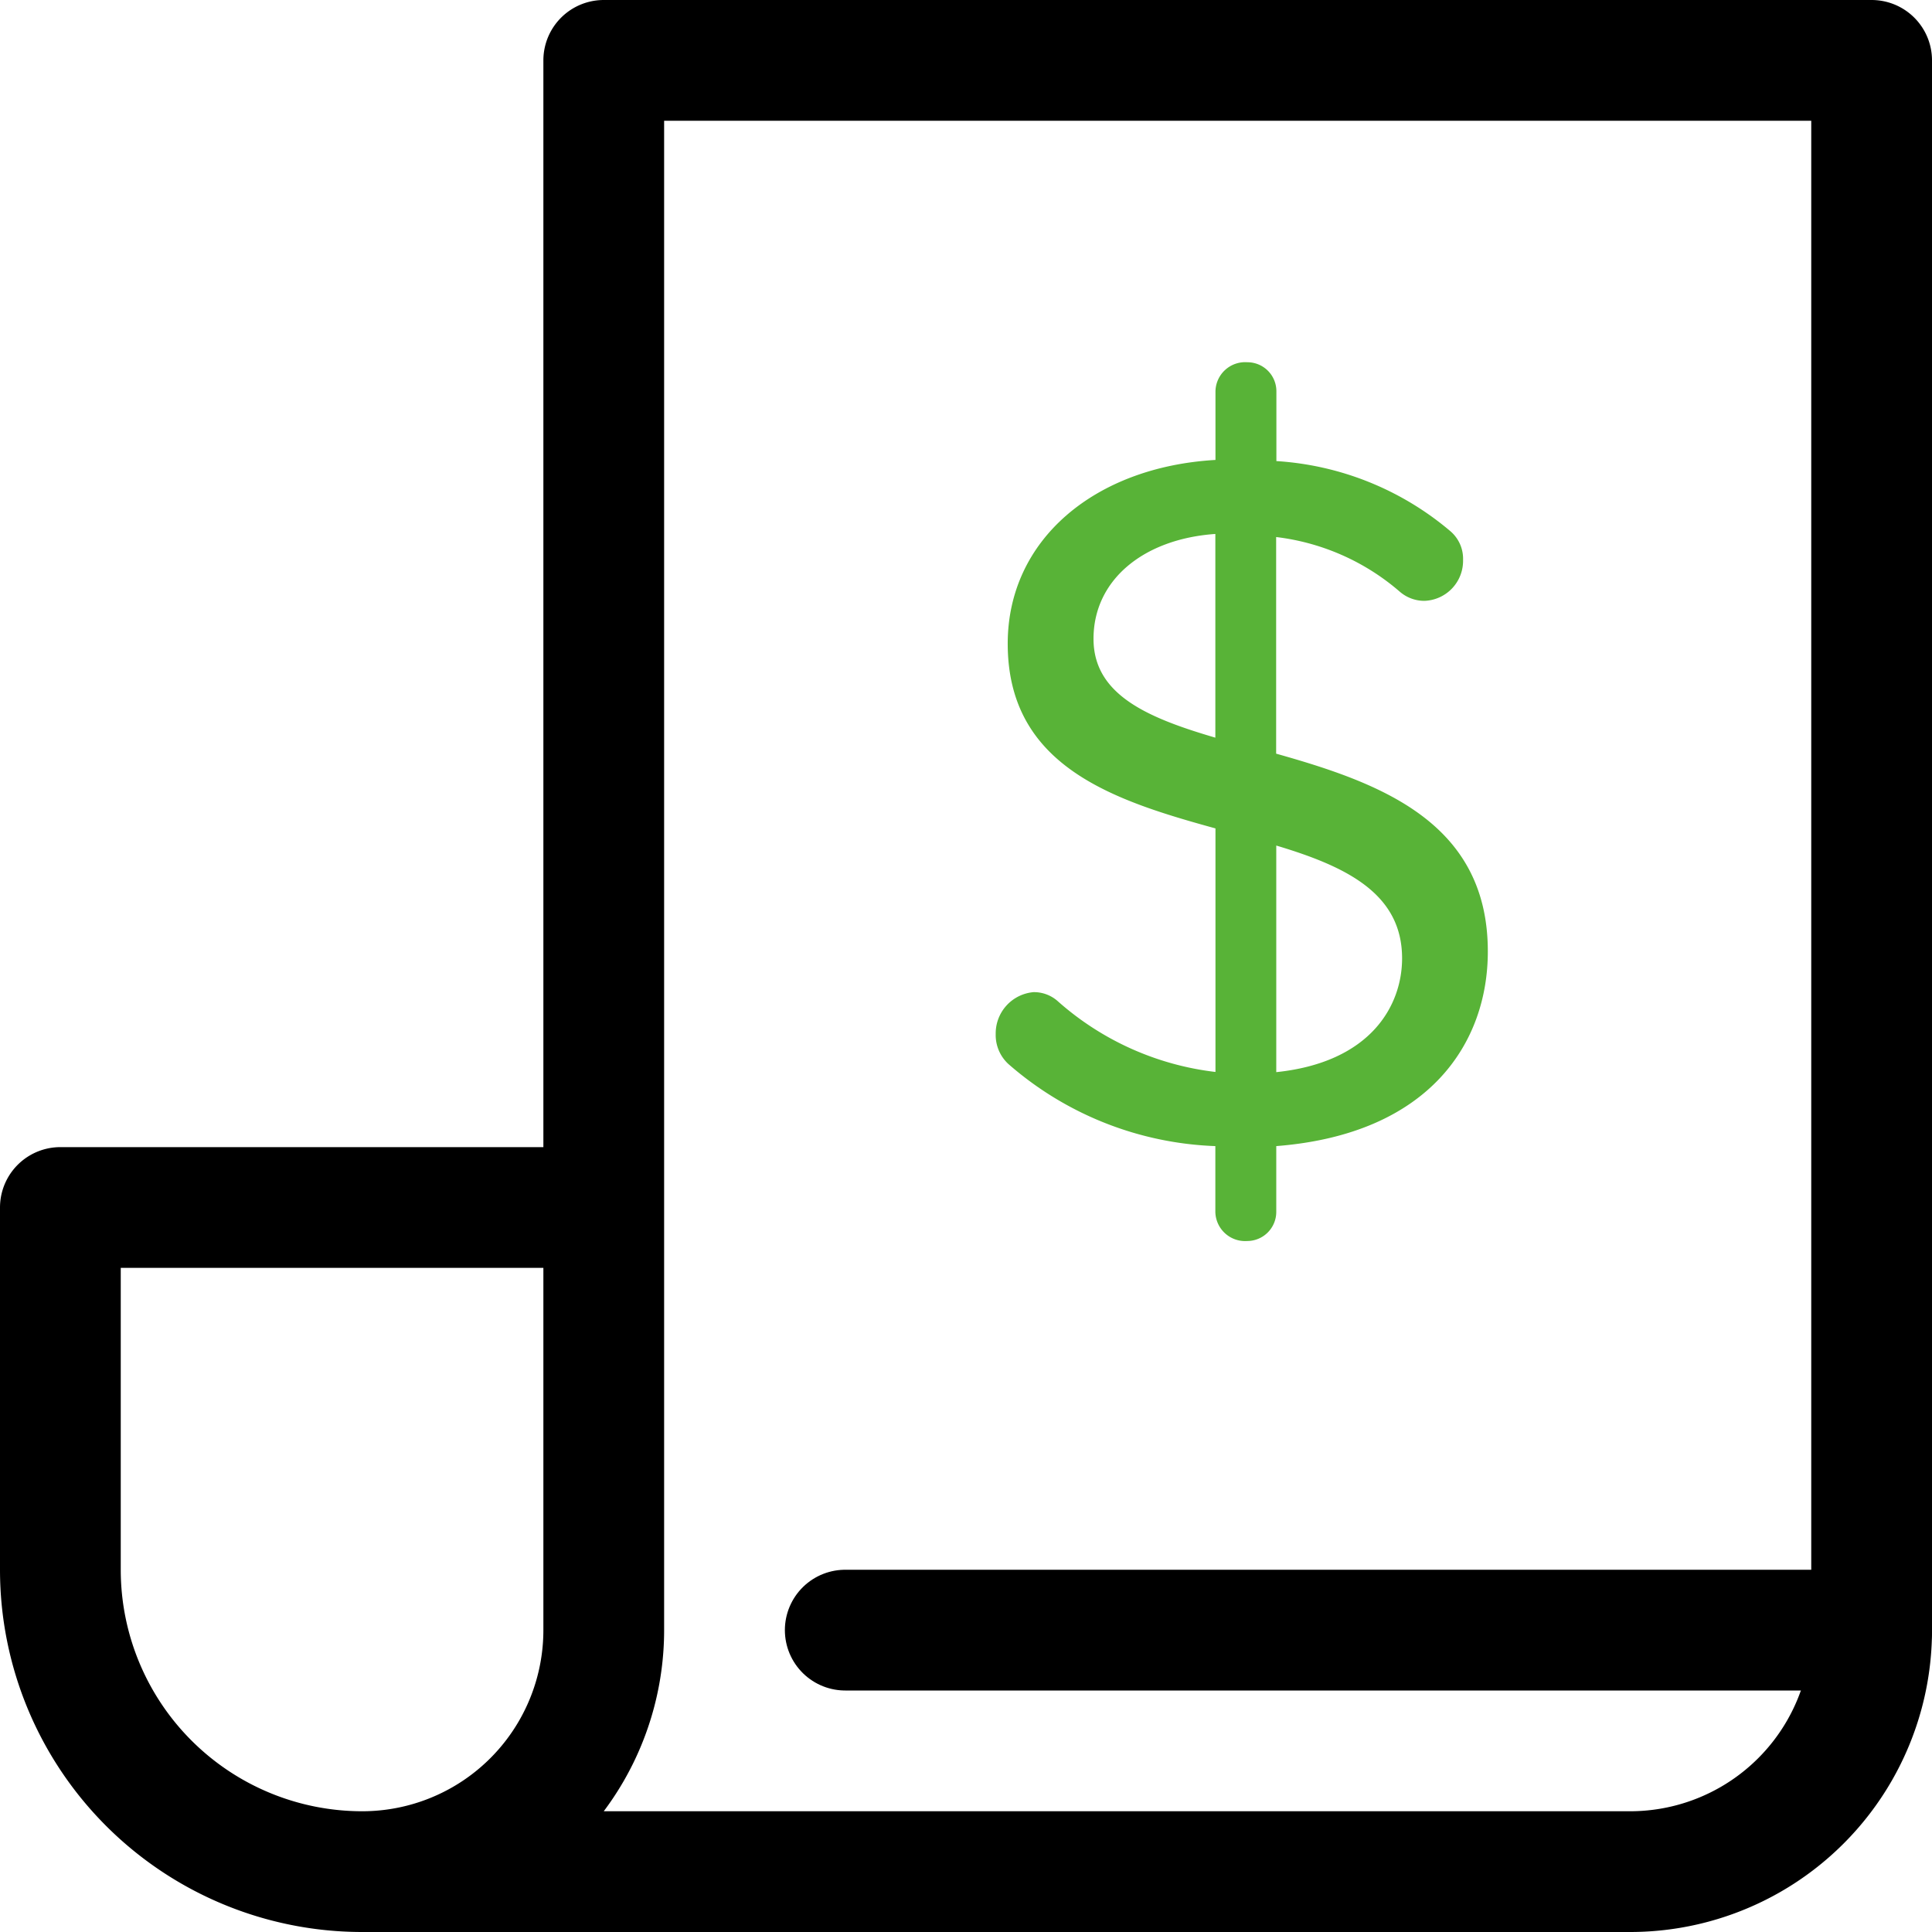 <svg viewBox="0 0 32 32" xmlns="http://www.w3.org/2000/svg" fill="#000000"><g id="SVGRepo_bgCarrier" stroke-width="0"></g><g id="SVGRepo_tracerCarrier" stroke-linecap="round" stroke-linejoin="round"></g><g id="SVGRepo_iconCarrier"> <g id="invoice" transform="translate(0 -248)"> <path id="Path_30" data-name="Path 30" d="M6,279a4,4,0,0,0,4-4V249H31v26a4,4,0,0,1-4,4H6a5,5,0,0,1-5-5v-6h9" fill="none" stroke="#000000" stroke-linecap="round" stroke-linejoin="round" stroke-width="2"></path> <line id="Line_10" data-name="Line 10" x2="17" transform="translate(14 275)" fill="none" stroke="#000000" stroke-linecap="round" stroke-linejoin="round" stroke-width="2"></line> <g id="Group_1" data-name="Group 1"> <path id="Path_31" data-name="Path 31" d="M21.139,266.983v1.092a.482.482,0,0,1-.481.48.493.493,0,0,1-.528-.48v-1.092a5.506,5.506,0,0,1-3.424-1.356.652.652,0,0,1-.214-.5.686.686,0,0,1,.627-.694.592.592,0,0,1,.4.149,4.772,4.772,0,0,0,2.613,1.173v-4.034c-1.687-.464-3.441-1.026-3.441-3.06,0-1.72,1.439-2.927,3.441-3.043V254.48a.492.492,0,0,1,.528-.48.48.48,0,0,1,.481.48v1.157a4.93,4.93,0,0,1,2.878,1.158.6.6,0,0,1,.214.48.663.663,0,0,1-.645.677.623.623,0,0,1-.4-.149,3.821,3.821,0,0,0-2.051-.908v3.588c1.7.479,3.506,1.124,3.506,3.274C24.645,265.263,23.685,266.784,21.139,266.983ZM20.13,256.844c-1.19.083-2.018.761-2.018,1.737,0,.926.893,1.307,2.018,1.637Zm1.009,5.161v3.753c1.571-.164,2.084-1.108,2.084-1.885C23.223,262.8,22.3,262.352,21.139,262.005Z" fill="#58b337"></path> </g> </g> </g></svg>